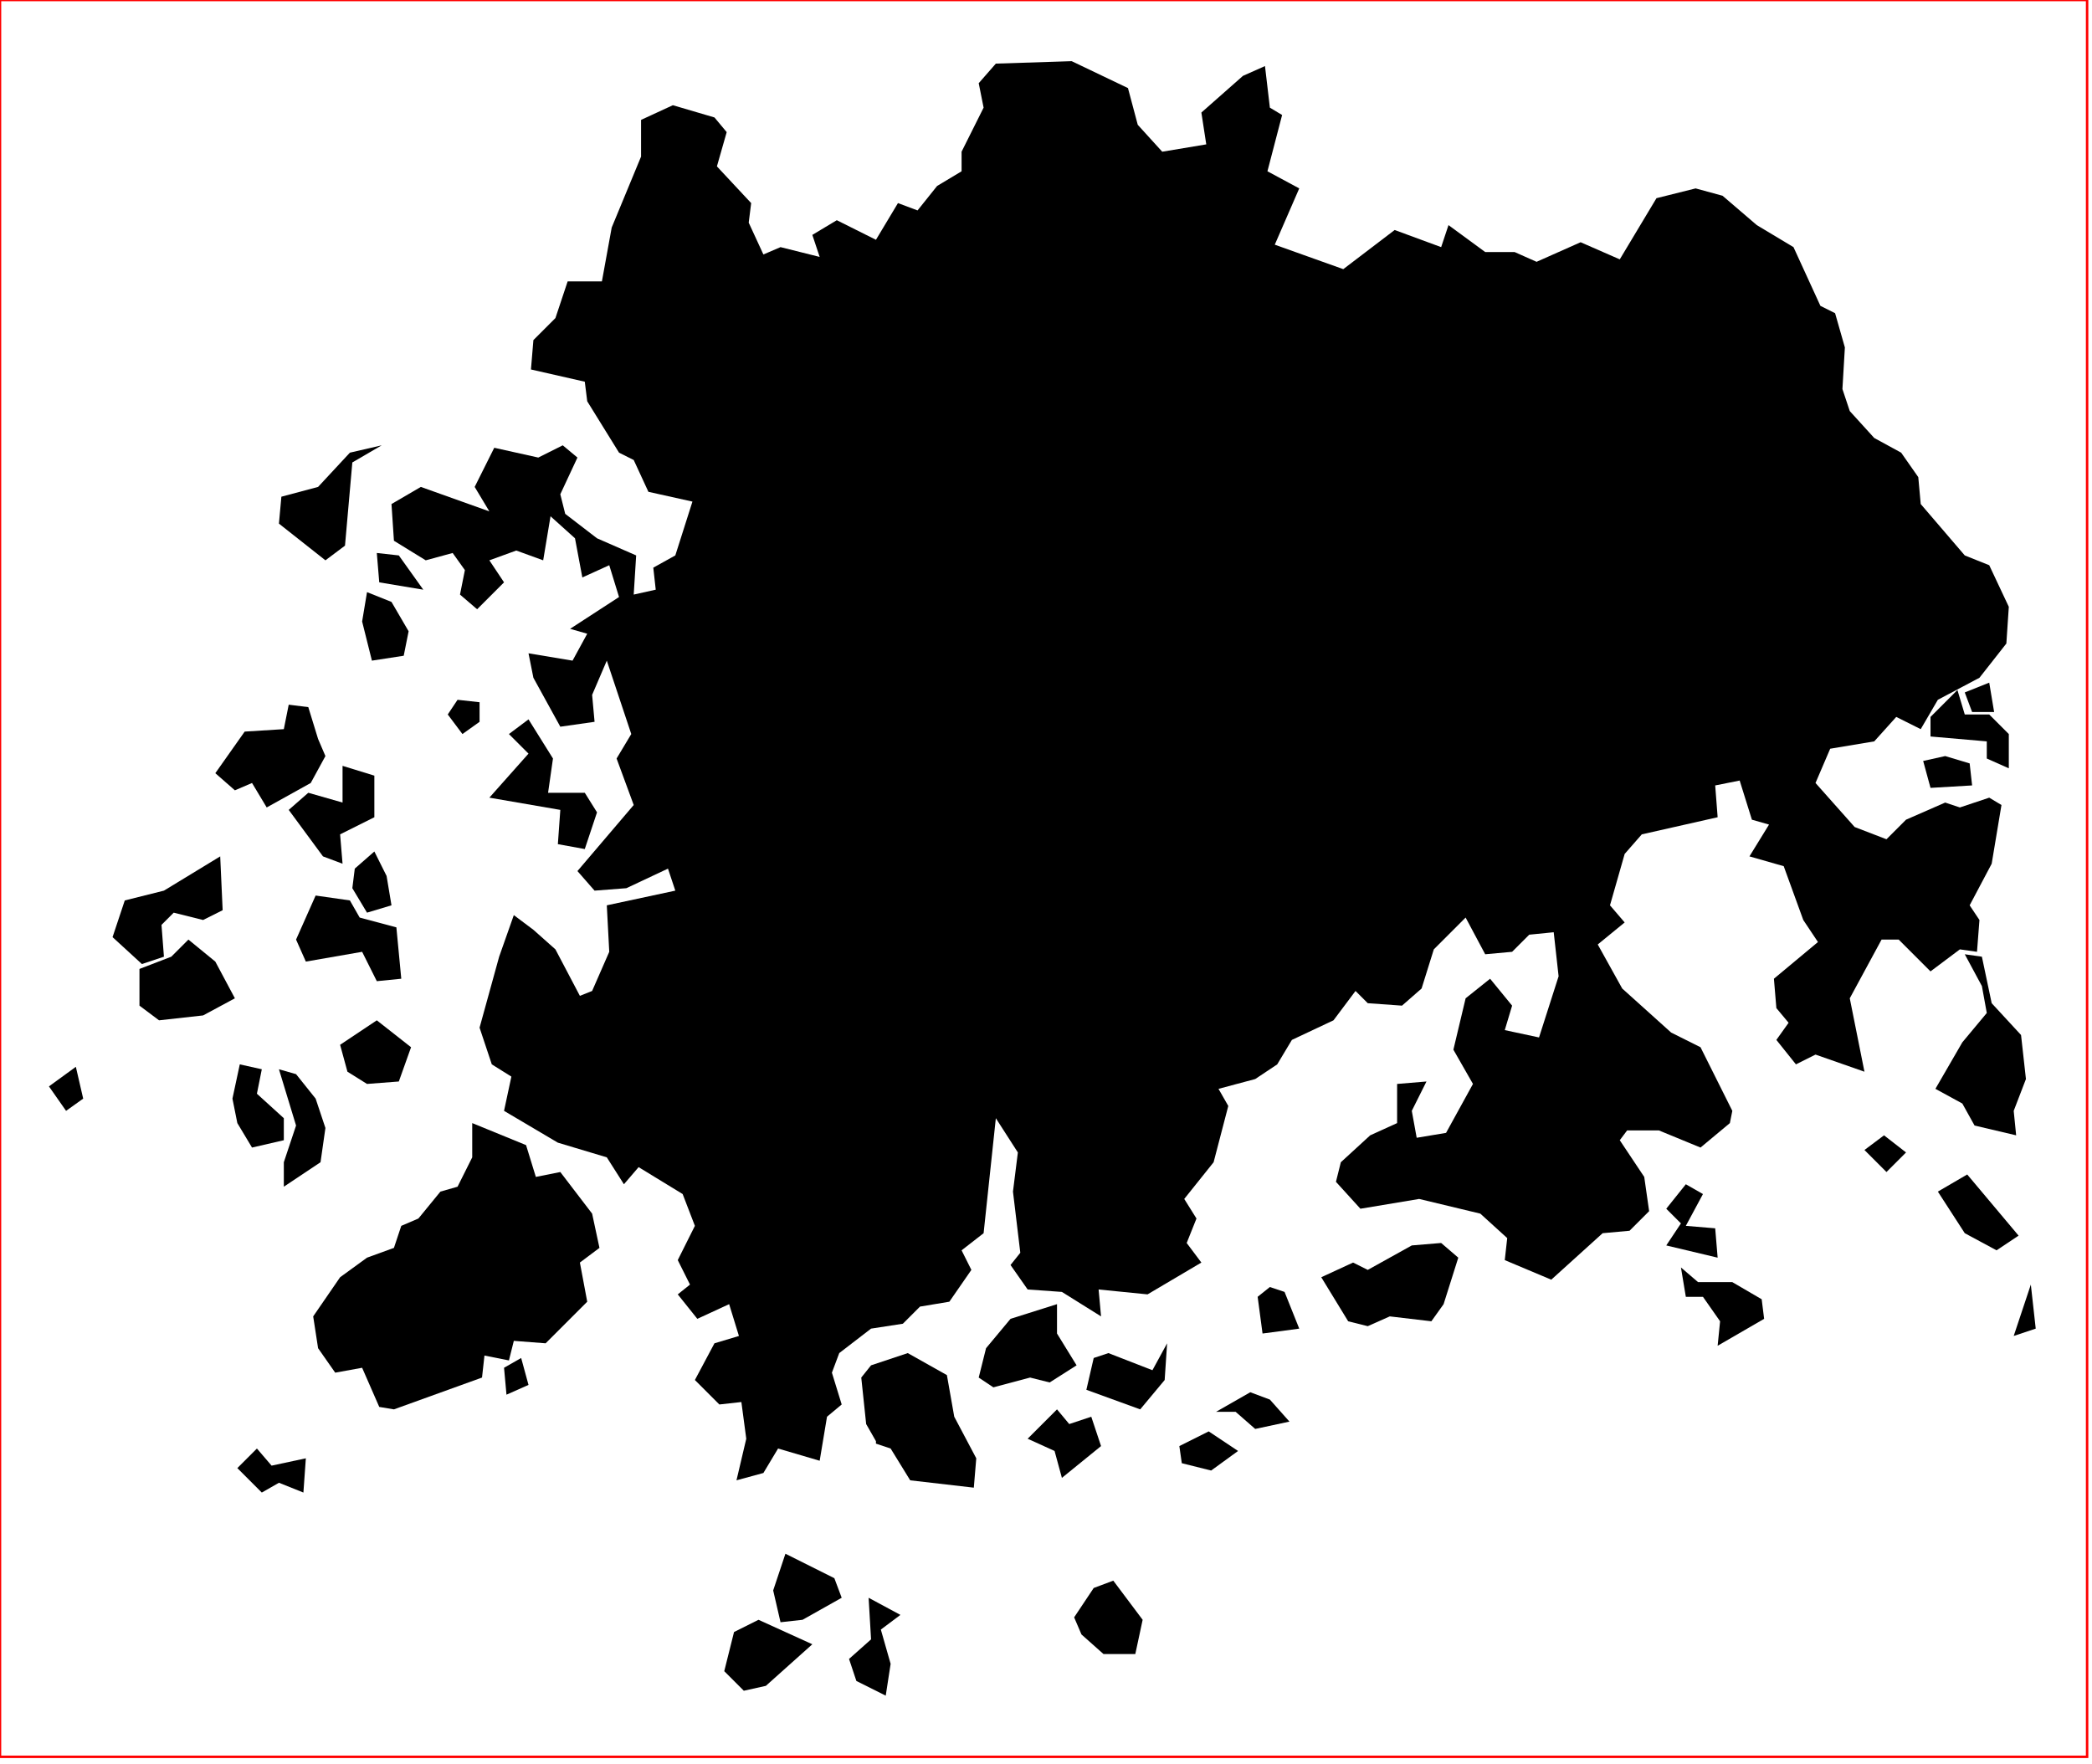 <?xml version="1.0" standalone="no"?>
<!DOCTYPE svg PUBLIC "-//W3C//DTD SVG 1.1//EN" "http://www.w3.org/Graphics/SVG/1.1/DTD/svg11.dtd">
<svg xmlns="http://www.w3.org/2000/svg" xmlns:inkscape="http://www.inkscape.org/namespaces/inkscape" xmlns:xlink="http://www.w3.org/1999/xlink" viewBox = "0 0 855 721" version = "1.1">
<!-- svg generated using QGIS www.qgis.org -->
<g id="jeonnam" inkscape:groupmode="layer" inkscape:label="jeonnam">
<g stroke="none" fill="rgb(0,0,0)" stroke-linejoin="round" stroke-width="0.26">
<g id="jeonnam_1" >
<path d="M 332,672 L 313,689 L 304,691 L 296,683 L 300,667 L 310,662 L 332,672 " />
<path d="M 355,653 L 368,660 L 360,666 L 364,680 L 362,693 L 350,687 L 347,678 L 356,670 L 355,653 " />
<path d="M 455,646 L 467,662 L 464,676 L 451,676 L 442,668 L 439,661 L 447,649 L 455,646 " />
<path d="M 321,635 L 341,645 L 344,653 L 328,662 L 319,663 L 316,650 L 321,635 " />
<path d="M 105,592 L 111,599 L 125,596 L 124,610 L 114,606 L 107,610 L 97,600 L 105,592 " />
<path d="M 494,585 L 506,593 L 495,601 L 483,598 L 482,591 L 494,585 " />
<path d="M 432,576 L 437,582 L 446,579 L 450,591 L 434,604 L 431,593 L 420,588 L 432,576 " />
<path d="M 497,577 L 511,569 L 519,572 L 527,581 L 513,584 L 505,577 L 497,577 " />
<path d="M 213,555 L 216,566 L 207,570 L 206,559 L 213,555 " />
<path d="M 358,590 L 358,589 L 354,582 L 352,563 L 356,558 L 371,553 L 387,562 L 390,579 L 399,596 L 398,608 L 372,605 L 364,592 L 358,590 " />
<path d="M 477,549 L 476,564 L 466,576 L 444,568 L 447,555 L 453,553 L 471,560 L 477,549 " />
<path d="M 432,533 L 432,545 L 440,558 L 429,565 L 421,563 L 406,567 L 400,563 L 403,551 L 413,539 L 432,533 " />
<path d="M 519,526 L 525,528 L 531,543 L 516,545 L 514,530 L 519,526 " />
<path d="M 830,525 L 832,543 L 823,546 L 830,525 " />
<path d="M 687,518 L 694,524 L 708,524 L 720,531 L 721,539 L 702,550 L 703,540 L 696,530 L 689,530 L 687,518 " />
<path d="M 589,508 L 596,514 L 590,533 L 585,540 L 568,538 L 559,542 L 551,540 L 540,522 L 553,516 L 559,519 L 577,509 L 589,508 " />
<path d="M 689,484 L 696,488 L 689,501 L 701,502 L 702,514 L 681,509 L 687,500 L 681,494 L 689,484 " />
<path d="M 804,480 L 825,505 L 816,511 L 803,504 L 792,487 L 804,480 " />
<path d="M 770,464 L 779,471 L 771,479 L 762,470 L 770,464 " />
<path d="M 193,459 L 215,468 L 219,481 L 229,479 L 242,496 L 245,510 L 237,516 L 240,532 L 223,549 L 210,548 L 208,556 L 198,554 L 197,563 L 161,576 L 155,575 L 148,559 L 137,561 L 130,551 L 128,538 L 139,522 L 150,514 L 161,510 L 164,501 L 171,498 L 180,487 L 187,485 L 193,473 L 193,459 " />
<path d="M 114,437 L 121,439 L 129,449 L 133,461 L 131,475 L 116,485 L 116,475 L 121,460 L 114,437 " />
<path d="M 31,436 L 34,449 L 27,454 L 20,444 L 31,436 " />
<path d="M 98,435 L 107,437 L 105,447 L 116,457 L 116,466 L 103,469 L 97,459 L 95,449 L 98,435 " />
<path d="M 154,417 L 168,428 L 163,442 L 150,443 L 142,438 L 139,427 L 154,417 " />
<path d="M 803,390 L 810,391 L 814,410 L 826,423 L 828,441 L 823,454 L 824,464 L 807,460 L 802,451 L 791,445 L 802,426 L 812,414 L 810,403 L 803,390 " />
<path d="M 77,384 L 88,393 L 96,408 L 83,415 L 65,417 L 57,411 L 57,396 L 70,391 L 77,384 " />
<path d="M 129,366 L 143,368 L 147,375 L 162,379 L 164,400 L 154,401 L 148,389 L 125,393 L 121,384 L 129,366 " />
<path d="M 90,350 L 91,372 L 83,376 L 71,373 L 66,378 L 67,391 L 58,394 L 46,383 L 51,368 L 67,364 L 90,350 " />
<path d="M 153,348 L 158,358 L 160,370 L 150,373 L 144,363 L 145,355 L 153,348 " />
<path d="M 140,313 L 153,317 L 153,334 L 139,341 L 140,353 L 132,350 L 118,331 L 126,324 L 140,328 L 140,313 " />
<path d="M 795,309 L 805,312 L 806,321 L 789,322 L 786,311 L 795,309 " />
<path d="M 216,294 L 226,310 L 224,324 L 239,324 L 244,332 L 239,347 L 228,345 L 229,331 L 200,326 L 216,308 L 208,300 L 216,294 " />
<path d="M 187,286 L 196,287 L 196,295 L 189,300 L 183,292 L 187,286 " />
<path d="M 130,302 L 133,309 L 127,320 L 109,330 L 103,320 L 96,323 L 88,316 L 100,299 L 116,298 L 118,288 L 126,289 L 130,302 " />
<path d="M 800,282 L 803,292 L 813,292 L 821,300 L 821,314 L 812,310 L 812,303 L 789,301 L 789,293 L 800,282 " />
<path d="M 813,279 L 815,291 L 806,291 L 803,283 L 813,279 " />
<path d="M 150,242 L 160,246 L 167,258 L 165,268 L 152,270 L 148,254 L 150,242 " />
<path d="M 154,226 L 163,227 L 173,241 L 155,238 L 154,226 " />
<path d="M 156,182 L 144,189 L 141,223 L 133,229 L 114,214 L 115,203 L 130,199 L 143,185 L 156,182 " />
<path d="M 672,481 L 674,495 L 666,503 L 655,504 L 634,523 L 615,515 L 616,506 L 605,496 L 580,490 L 556,494 L 546,483 L 548,475 L 560,464 L 571,459 L 571,443 L 583,442 L 577,454 L 579,465 L 591,463 L 602,443 L 594,429 L 599,408 L 609,400 L 618,411 L 615,421 L 629,424 L 637,399 L 635,381 L 625,382 L 618,389 L 607,390 L 599,375 L 586,388 L 581,404 L 573,411 L 559,410 L 554,405 L 545,417 L 528,425 L 522,435 L 513,441 L 498,445 L 502,452 L 496,475 L 484,490 L 489,498 L 485,508 L 491,516 L 469,529 L 449,527 L 450,538 L 434,528 L 420,527 L 413,517 L 417,512 L 414,487 L 416,471 L 407,457 L 402,504 L 393,511 L 397,519 L 388,532 L 376,534 L 369,541 L 356,543 L 343,553 L 340,561 L 344,574 L 338,579 L 335,597 L 318,592 L 312,602 L 301,605 L 305,588 L 303,573 L 294,574 L 284,564 L 292,549 L 302,546 L 298,533 L 285,539 L 277,529 L 282,525 L 277,515 L 284,501 L 279,488 L 261,477 L 255,484 L 248,473 L 228,467 L 206,454 L 209,440 L 201,435 L 196,420 L 204,391 L 210,374 L 218,380 L 227,388 L 237,407 L 242,405 L 249,389 L 248,370 L 276,364 L 273,355 L 256,363 L 243,364 L 236,356 L 259,329 L 252,310 L 258,300 L 248,270 L 242,284 L 243,295 L 229,297 L 218,277 L 216,267 L 234,270 L 240,259 L 233,257 L 253,244 L 249,231 L 238,236 L 235,220 L 225,211 L 222,229 L 211,225 L 200,229 L 206,238 L 195,249 L 188,243 L 190,233 L 185,226 L 174,229 L 161,221 L 160,206 L 172,199 L 200,209 L 194,199 L 202,183 L 220,187 L 230,182 L 236,187 L 229,202 L 231,210 L 244,220 L 260,227 L 259,243 L 268,241 L 267,232 L 276,227 L 283,205 L 265,201 L 259,188 L 253,185 L 240,164 L 239,156 L 217,151 L 218,139 L 227,130 L 232,115 L 246,115 L 250,93 L 262,64 L 262,49 L 275,43 L 292,48 L 297,54 L 293,68 L 307,83 L 306,91 L 312,104 L 319,101 L 335,105 L 332,96 L 342,90 L 358,98 L 367,83 L 375,86 L 383,76 L 393,70 L 393,62 L 402,44 L 400,34 L 407,26 L 438,25 L 461,36 L 465,51 L 475,62 L 493,59 L 491,46 L 508,31 L 517,27 L 519,44 L 524,47 L 518,70 L 531,77 L 521,100 L 549,110 L 570,94 L 589,101 L 592,92 L 607,103 L 619,103 L 628,107 L 646,99 L 662,106 L 677,81 L 693,77 L 704,80 L 718,92 L 733,101 L 744,125 L 750,128 L 754,142 L 753,159 L 756,168 L 766,179 L 777,185 L 784,195 L 785,206 L 803,227 L 813,231 L 821,248 L 820,263 L 809,277 L 792,286 L 785,298 L 775,293 L 766,303 L 748,306 L 742,320 L 758,338 L 771,343 L 779,335 L 795,328 L 801,330 L 813,326 L 818,329 L 814,353 L 805,370 L 809,376 L 808,389 L 801,388 L 789,397 L 776,384 L 769,384 L 756,408 L 762,438 L 742,431 L 734,435 L 726,425 L 731,418 L 726,412 L 725,400 L 743,385 L 737,376 L 729,354 L 715,350 L 723,337 L 716,335 L 711,319 L 701,321 L 702,334 L 671,341 L 664,349 L 658,370 L 664,377 L 653,386 L 663,404 L 683,422 L 695,428 L 708,454 L 707,459 L 695,469 L 678,462 L 665,462 L 662,466 L 672,481 " />
<path d="M 262,382 L 254,385 L 249,401 L 256,402 L 263,412 L 269,405 L 278,405 L 277,417 L 268,423 L 284,434 L 303,439 L 300,425 L 304,417 L 292,398 L 289,385 L 276,389 L 262,382 " />
<path d="M 276,443 L 270,442 L 262,421 L 253,418 L 257,408 L 246,399 L 240,415 L 229,412 L 238,429 L 244,445 L 264,456 L 275,460 L 276,443 " />
<path d="M 424,231 L 449,221 L 463,217 L 469,212 L 476,221 L 497,211 L 496,205 L 507,195 L 505,181 L 511,173 L 502,164 L 491,166 L 482,146 L 474,133 L 464,130 L 423,149 L 402,140 L 395,133 L 381,154 L 375,150 L 368,161 L 368,173 L 362,174 L 360,197 L 374,203 L 394,204 L 405,212 L 410,231 L 424,231 " />
</g>
</g>
</g>
<!-- QGIS extent for clipping, eg in Inkscape -->
<g id="qgisviewbox" inkscape:groupmode="layer" inkscape:label="qgisviewbox" stroke="rgb(255,0,0)" stroke-width="1" fill="none" >
<path d="M 0,718 L 853,718 L 853,0 L 0,0 L 0,718 " />
</g></svg>